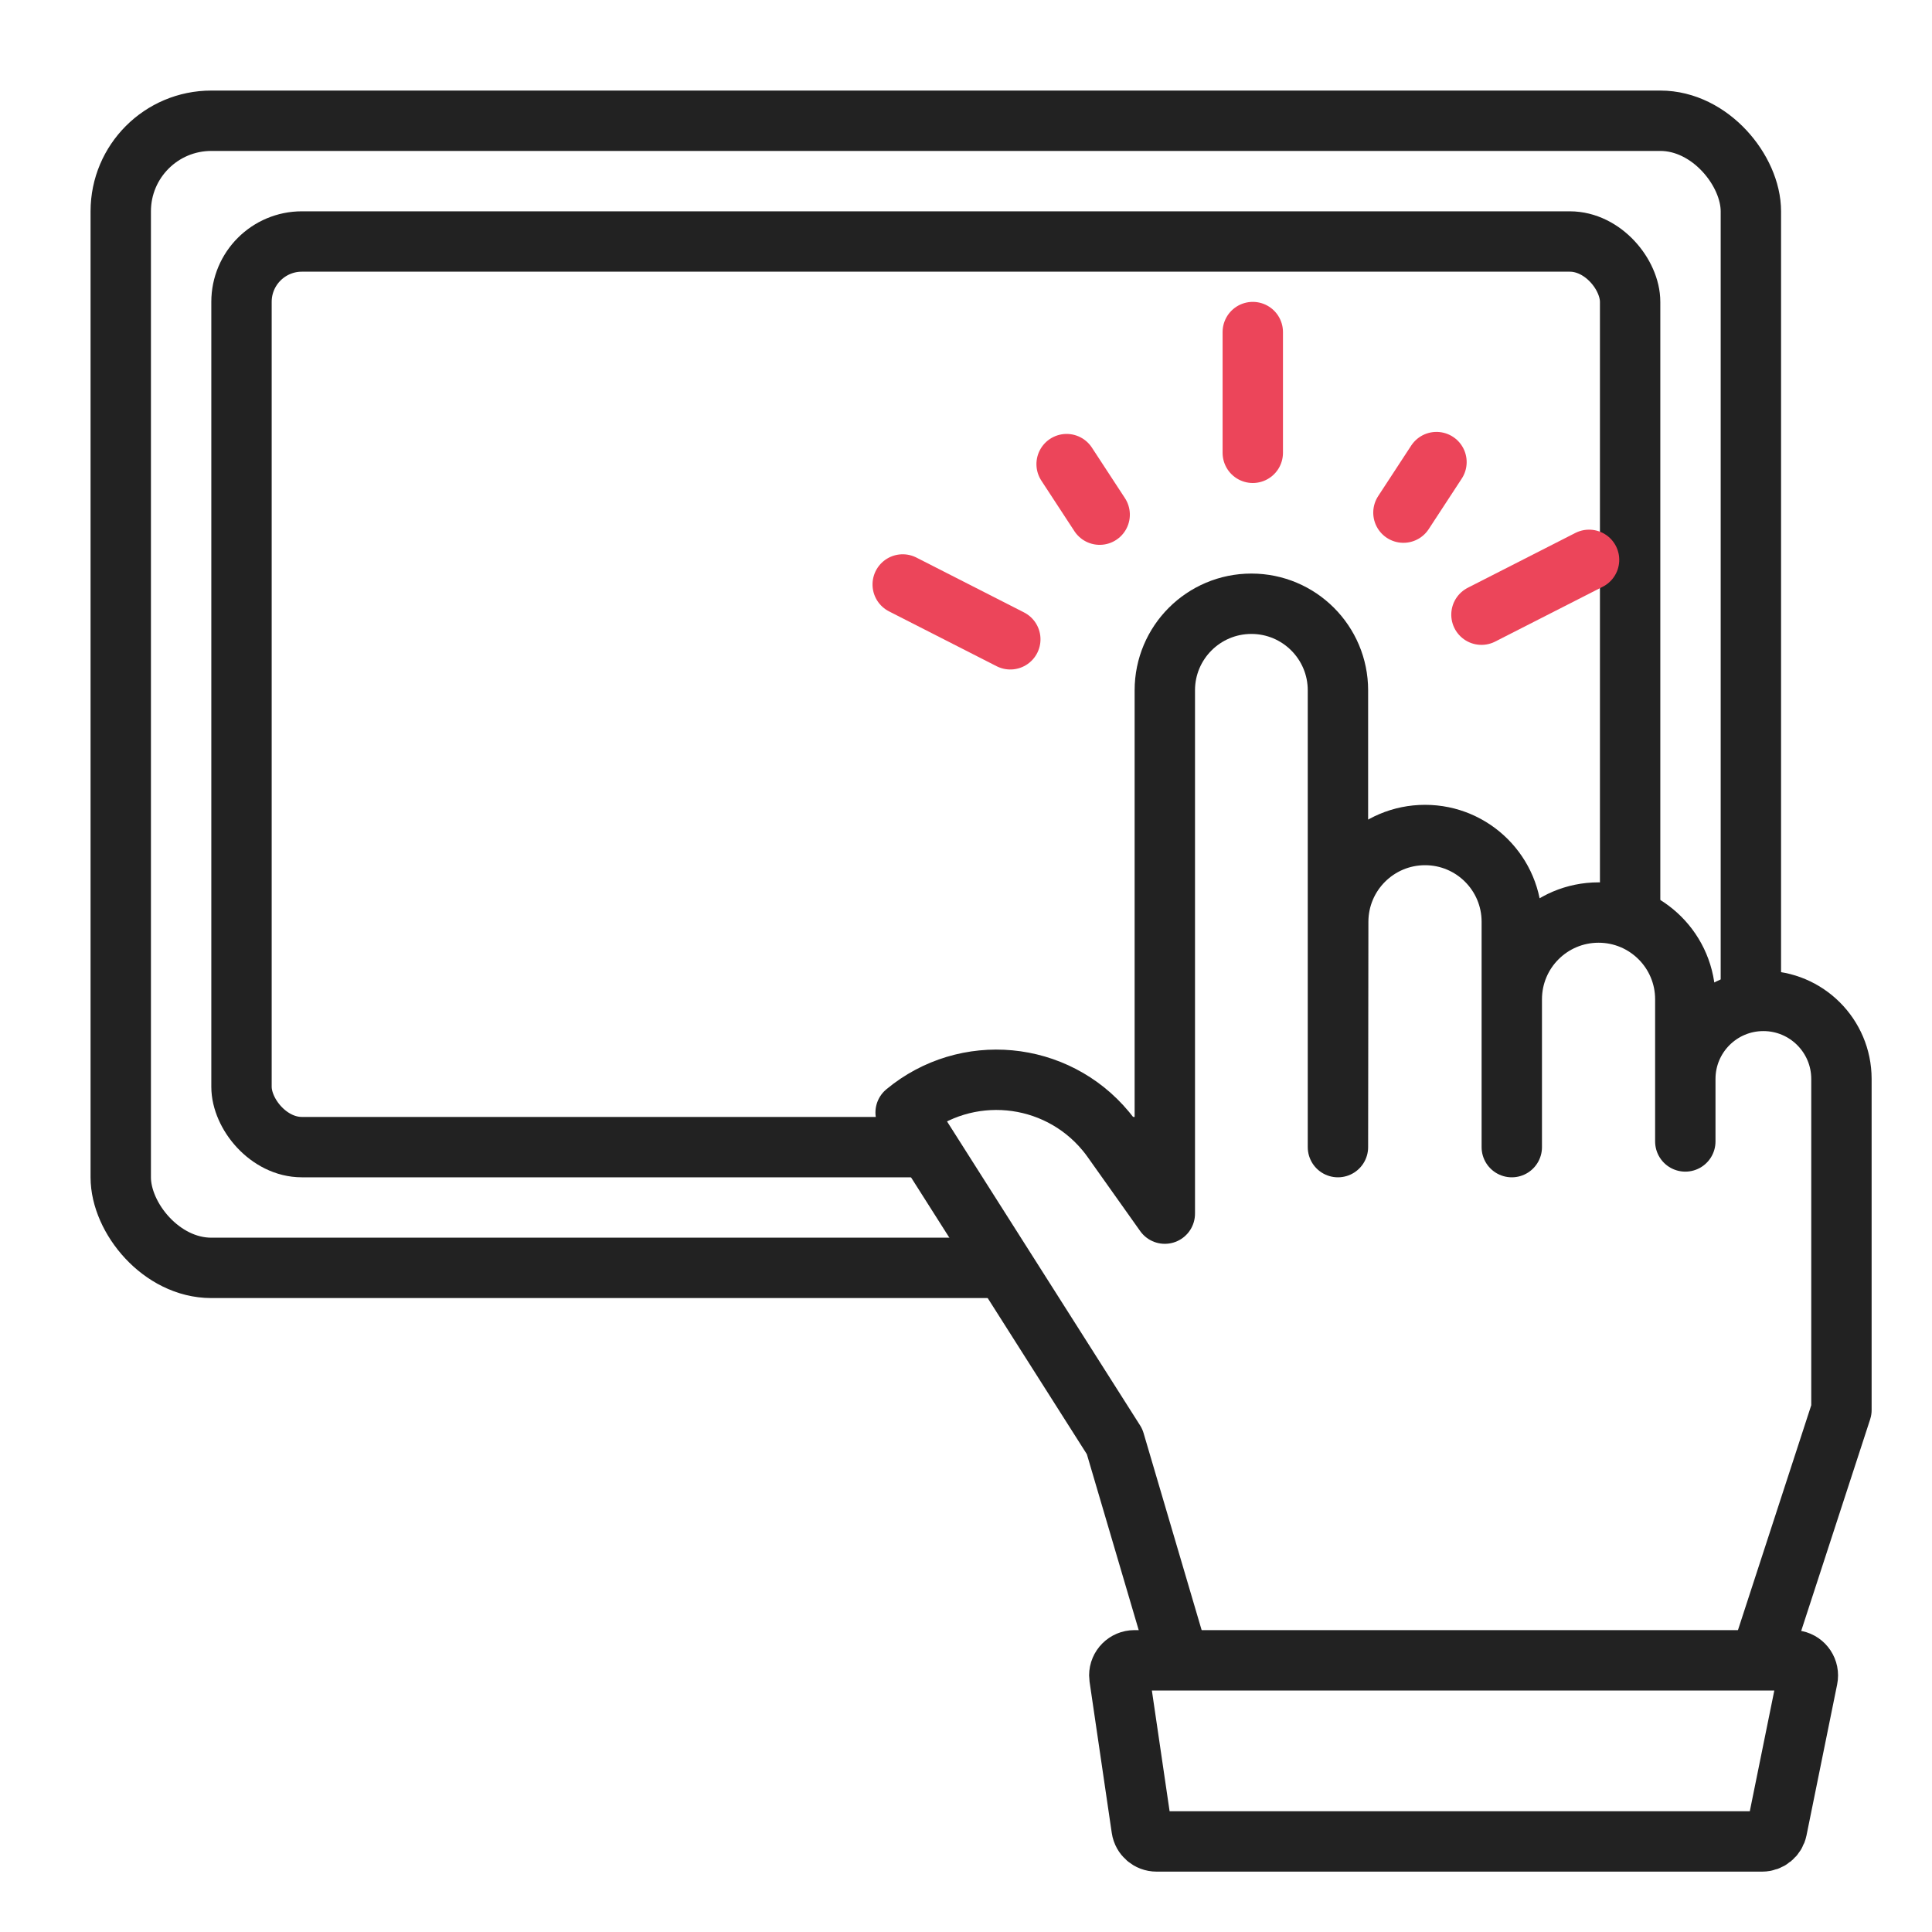 <svg xmlns="http://www.w3.org/2000/svg" width="64" height="64" viewBox="0 0 64 64">
    <g fill="none" fill-rule="evenodd">
        <g>
            <g>
                <g>
                    <g>
                        <g transform="translate(-310 -6748) translate(270 6600) translate(0 100) translate(40 48)">
                            <path fill="#FFF" d="M0 0H64V64H0z"/>
                            <rect width="54" height="38" x="4" y="4" fill="#FFF" stroke="#222" stroke-linejoin="round" stroke-width="2" rx="3"/>
                            <rect width="46" height="30" x="8" y="8" stroke="#222" stroke-linejoin="round" stroke-width="2" rx="2"/>
                            <g stroke-width="2">
                                <path fill="#FFF" stroke="#222" stroke-linejoin="round" d="M9.586 29.203V11.867C9.586 10.284 10.87 9 12.454 9c1.583 0 2.867 1.284 2.867 2.867V27h0l.009-7.466c.002-1.587 1.29-2.873 2.877-2.873 1.587 0 2.873 1.286 2.873 2.873V27h0v-4.898c0-1.587 1.287-2.873 2.874-2.873 1.587 0 2.874 1.286 2.874 2.873v4.71h0v-2.07c0-1.428 1.157-2.586 2.586-2.586 1.428 0 2.586 1.158 2.586 2.586v3.625h0v7.342L28.972 45H10.353l-2.43-8.245L1 25.854c2.002-1.661 4.972-1.384 6.632.618.076.091.148.185.216.282l1.738 2.449h0z" transform="translate(29 11)"/>
                                <path fill="#FFF" stroke="#222" d="M8.084 44.573l.734 5c.036.245.246.427.495.427h20.06c.237 0 .442-.167.49-.4l1.015-5c.055-.271-.12-.535-.39-.59-.033-.007-.066-.01-.1-.01H8.578c-.275 0-.5.224-.5.5 0 .024.003.049.006.073z" transform="translate(29 11)"/>
                                <path stroke="#EC455A" stroke-linecap="round" d="M18.093 4.146L17.982 6.143" transform="translate(29 11) rotate(30 18.038 5.145)"/>
                                <path stroke="#EC455A" stroke-linecap="round" d="M6.936 4.213L6.825 6.21" transform="translate(29 11) scale(-1 1) rotate(30 0 -20.467)"/>
                                <path stroke="#EC455A" stroke-linecap="round" d="M21.962 6.457L21.753 10.452" transform="translate(29 11) rotate(60 21.858 8.454)"/>
                                <path stroke="#EC455A" stroke-linecap="round" d="M2.79 7.272L2.581 11.267" transform="translate(29 11) scale(-1 1) rotate(60 0 4.618)"/>
                                <path stroke="#EC455A" stroke-linecap="round" d="M12.5 0L12.5 4" transform="translate(29 11)"/>
                            </g>
                        </g>
                    </g>
                </g>
            </g>
        </g>
    </g>
</svg>
